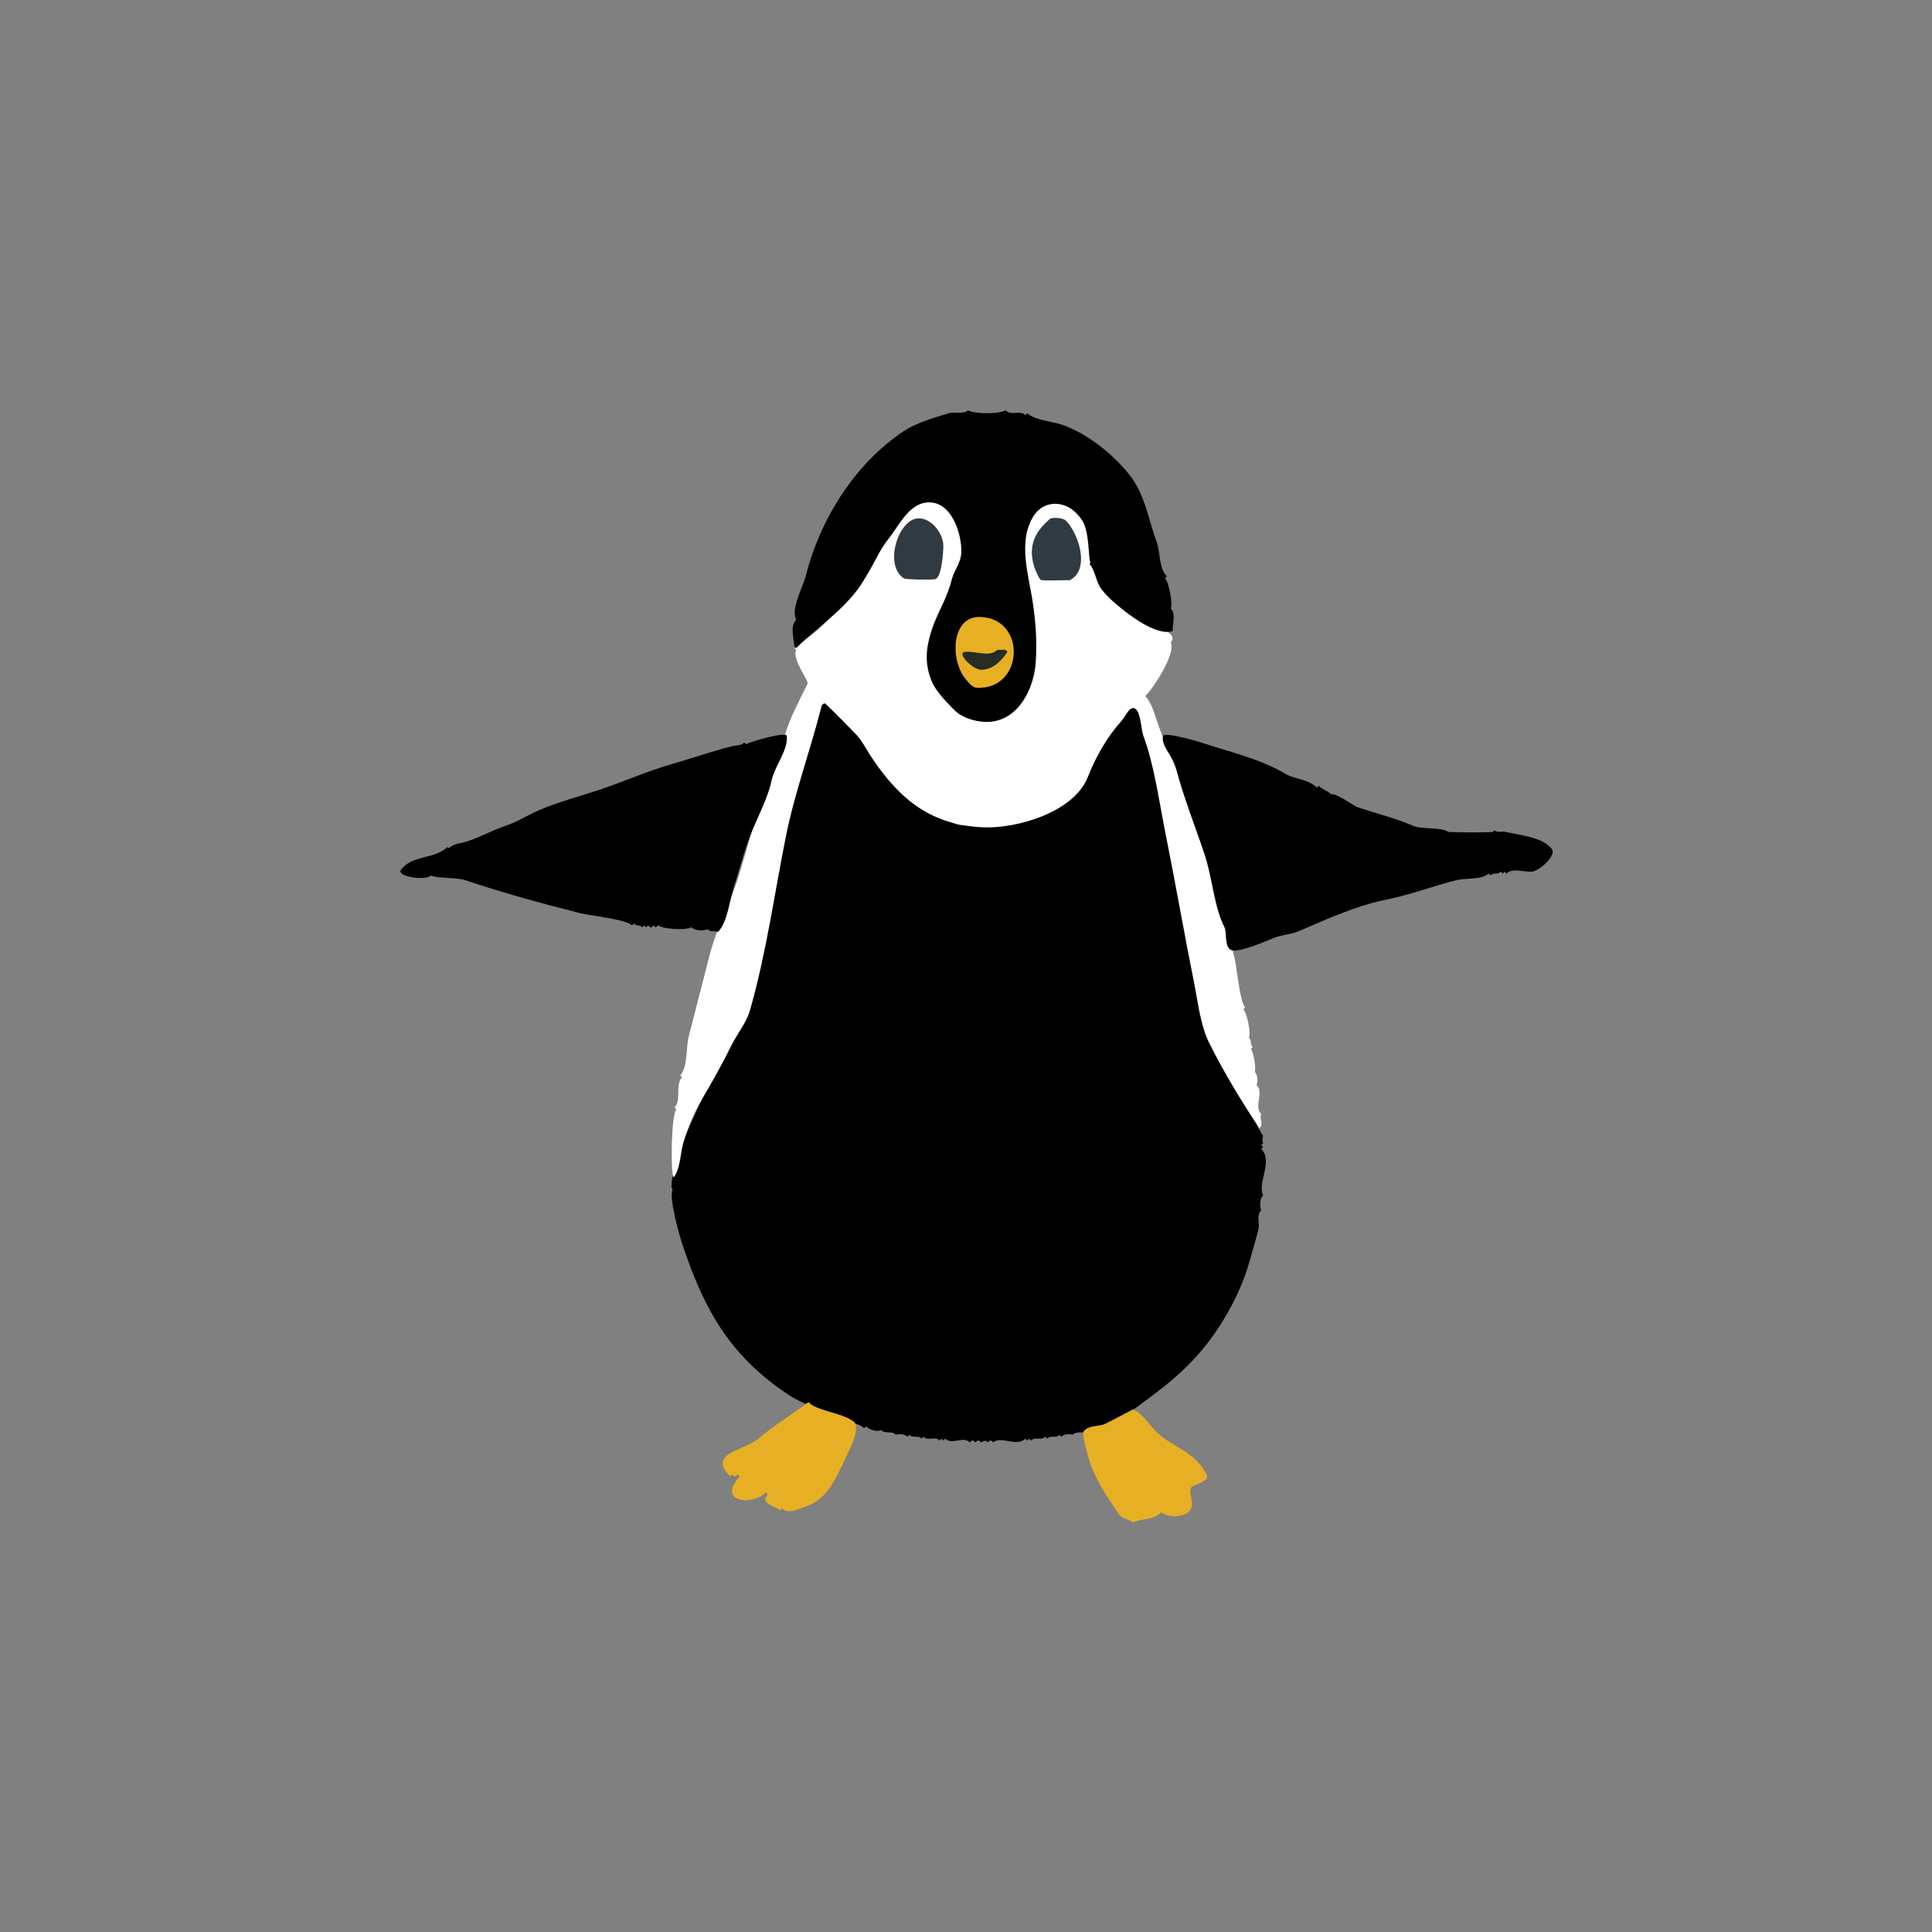 <?xml version="1.0" encoding="UTF-8" standalone="no"?>
<!-- Created with Vectornator (http://vectornator.io/) -->

<svg
   height="100%"
   stroke-miterlimit="10"
   style="fill-rule:nonzero;clip-rule:evenodd;stroke-linecap:round;stroke-linejoin:round;"
   version="1.1"
   viewBox="0 0 180 180"
   width="100%"
   xml:space="preserve"
   id="svg357"
   sodipodi:docname="peng-5.svg"
   inkscape:version="1.2.2 (b0a84865, 2022-12-01)"
   xmlns:inkscape="http://www.inkscape.org/namespaces/inkscape"
   xmlns:sodipodi="http://sodipodi.sourceforge.net/DTD/sodipodi-0.dtd"
   xmlns="http://www.w3.org/2000/svg"
   xmlns:svg="http://www.w3.org/2000/svg"
   xmlns:vectornator="http://vectornator.io"><rect x="0" y="0" width="180" height="180" fill="#808080" stroke="none"/><sodipodi:namedview
   id="namedview359"
   pagecolor="#ffffff"
   bordercolor="#666666"
   borderopacity="1.0"
   inkscape:showpageshadow="2"
   inkscape:pageopacity="0.0"
   inkscape:pagecheckerboard="0"
   inkscape:deskcolor="#d1d1d1"
   showgrid="false"
   inkscape:zoom="3.5435871"
   inkscape:cx="81.979076"
   inkscape:cy="129.24756"
   inkscape:window-width="1440"
   inkscape:window-height="900"
   inkscape:window-x="0"
   inkscape:window-y="0"
   inkscape:window-maximized="0"
   inkscape:current-layer="g354" />
<defs
   id="defs330" />
<g
   id="Layer-1"
   vectornator:layerName="Layer 1">
<g
   opacity="1"
   id="g354">
<path
   d="M62.666 110.83C62.294 111.574 63.298 115.099 63.545 115.84C65.462 121.592 67.716 126.12 73.389 129.902C74.789 130.836 76.576 131.364 78.223 132.188C78.907 132.53 79.978 132.537 80.508 133.066C80.596 132.979 80.596 132.979 80.684 132.891C80.991 133.198 81.69 133.442 82.09 133.242C82.476 133.629 83.076 133.262 83.496 133.682C83.779 133.54 84.315 133.622 84.551 133.857C84.639 133.77 84.639 133.77 84.727 133.682C85.086 134.041 85.51 133.674 85.869 134.033C85.957 133.945 85.957 133.945 86.045 133.857C86.486 134.298 87.098 133.768 87.539 134.209C87.627 134.121 87.627 134.121 87.715 134.033C87.803 134.121 87.803 134.121 87.891 134.209C87.978 134.121 87.978 134.121 88.066 134.033C88.693 134.66 89.725 133.758 90.352 134.385C90.592 134.145 90.639 134.145 90.879 134.385C91.119 134.145 91.166 134.145 91.406 134.385C91.694 134.241 91.775 134.138 92.022 134.385C92.261 134.145 92.309 134.145 92.549 134.385C93.204 133.73 94.713 134.858 95.537 134.033C95.625 134.121 95.625 134.121 95.713 134.209C95.801 134.121 95.801 134.121 95.889 134.033C95.977 134.121 95.977 134.121 96.064 134.209C96.465 133.809 96.983 134.257 97.383 133.857C97.471 133.945 97.471 133.945 97.559 134.033C97.918 133.674 98.342 134.041 98.701 133.682C98.789 133.77 98.789 133.77 98.877 133.857C99.113 133.622 99.649 133.54 99.932 133.682C100.266 133.347 100.668 133.519 101.074 133.418C102.247 133.125 103.675 132.764 104.678 132.012C107.397 129.972 109.738 128.471 112.061 125.684C113.936 123.433 115.59 120.406 116.367 117.686C116.668 116.634 116.984 115.569 117.246 114.521C117.396 113.923 117 113.273 117.51 112.764C117.336 112.415 117.385 111.658 117.686 111.357C117.11 110.206 118.647 108.188 117.51 107.051C117.598 106.963 117.598 106.963 117.686 106.875C117.598 106.787 117.598 106.787 117.51 106.699C117.598 106.611 117.598 106.611 117.686 106.523C117.591 106.334 117.591 106.01 117.686 105.82C117.429 105.564 116.619 103.774 116.367 103.271C115.285 101.107 113.693 99.312 112.852 97.207C112.171 95.506 111.892 93.553 111.533 91.758C110.584 87.013 109.759 82.269 108.809 77.519C108.209 74.52 107.521 71.43 106.699 68.555C106.469 67.748 106.493 66.337 105.732 65.83C105.375 65.592 104.264 67.126 103.887 67.588C102.421 69.379 101.931 71.4 100.723 73.213C98.506 76.538 93.303 76.753 89.824 76.904C89.002 76.94 88.403 76.43 87.715 76.201C84.267 75.052 82.498 71.481 80.244 68.906C79.18 67.69 78.093 66.486 76.904 65.391C76.818 65.311 76.664 65.354 76.553 65.391C76.285 65.48 75.339 69.917 75.059 70.664C72.624 77.156 72.129 84.403 70.4 91.318C69.118 96.446 65.94 100.668 63.984 105.557C63.623 106.461 62.158 110.322 62.666 110.83Z"
   fill="#68c40c"
   fill-rule="nonzero"
   opacity="1"
   stroke="none"
   id="path332"
   style="fill:#000000" />
<path
   d="M74.004 60.381C74.092 60.469 74.092 60.469 74.18 60.557C73.748 61.42 75.384 63.422 75.234 63.721C74.505 65.179 73.597 66.894 73.125 68.467C72.693 69.906 72.415 71.556 71.719 72.949C69.971 76.444 69.404 80.771 67.764 84.463C67.042 86.088 66.416 87.744 66.006 89.385C65.389 91.852 64.762 94.184 64.16 96.592C63.913 97.581 64.081 99.484 63.369 100.195C63.457 100.283 63.457 100.283 63.545 100.371C62.885 101.031 63.502 102.524 62.842 103.184C62.93 103.271 62.93 103.271 63.018 103.359C62.514 103.863 62.478 109.412 62.754 109.688C63.279 109.162 63.395 107.711 63.545 106.963C63.798 105.698 64.677 103.612 65.303 102.568C66.363 100.801 67.3 99.1 68.203 97.295C68.714 96.273 69.549 95.265 69.873 94.131C71.397 88.798 72.161 83.219 73.213 77.959C74.038 73.833 75.523 69.862 76.553 65.742C76.568 65.68 76.788 65.457 76.904 65.566C77.87 66.475 78.792 67.429 79.717 68.379C80.32 68.999 80.721 69.841 81.211 70.576C83.926 74.649 86.906 76.877 91.582 77.08C94.749 77.218 100.037 75.675 101.338 72.422C102.105 70.503 103.066 68.753 104.502 67.148C104.875 66.731 105.232 65.755 105.732 66.006C106.287 66.283 106.32 68.012 106.523 68.555C107.524 71.224 107.969 74.553 108.545 77.432C109.495 82.181 110.321 86.925 111.27 91.67C111.629 93.466 111.84 95.535 112.676 97.207C113.973 99.801 115.606 102.526 117.334 105.117C117.747 104.705 117.31 104.198 117.51 103.799C116.774 103.063 117.802 101.806 117.07 101.074C117.227 100.761 117.161 100.11 116.895 99.844C117.055 99.523 116.772 97.963 116.543 97.734C116.631 97.647 116.631 97.647 116.719 97.559C116.42 97.26 116.666 96.978 116.367 96.68C116.559 96.297 116.2 94.403 115.84 94.043C115.928 93.955 115.928 93.955 116.016 93.867C115.52 93.372 115.236 90.226 115.049 89.385C114.417 86.543 113.308 83.653 112.588 80.772C112.331 79.743 111.821 76.84 111.182 76.201C111.509 75.547 110.43 74.034 110.215 73.389C109.535 71.35 108.52 69.359 107.842 67.324C107.591 66.571 107.273 65.437 106.699 64.863C107.456 64.107 109.588 60.886 109.072 59.853C110.07 58.856 106.489 57.899 105.645 57.393C104.349 56.615 102.709 55.529 102.217 54.053C102.083 53.652 101.971 52.84 101.689 52.559C103.159 49.62 97.775 43.887 96.064 48.164C94.233 52.743 96.998 57.537 96.328 62.227C96.017 64.403 94.657 66.792 92.373 67.061C88.438 67.523 86.331 63.15 86.572 59.766C86.814 56.386 91.652 52.095 89.033 48.603C88.574 47.991 88.213 47.15 87.451 46.846C86.067 46.292 84.984 47.204 84.023 48.164C82.922 49.265 82.234 50.863 81.562 52.207C80.475 54.382 78.396 56.516 76.728 58.184C75.901 59.011 74.913 59.654 74.004 60.381Z"
   fill="#e6c583"
   fill-rule="nonzero"
   opacity="1"
   stroke="none"
   id="path334"
   style="fill:#ffffff" />
<path
   d="M90.176 38.232C89.774 38.634 88.949 38.337 88.418 38.496C87.104 38.89 85.376 39.381 84.199 40.166C79.529 43.28 76.347 48.546 75.059 53.701C74.812 54.689 73.654 56.693 74.18 57.744C73.598 58.326 73.945 59.385 74.004 60.205C74.01 60.288 74.121 60.322 74.18 60.381C76.044 58.517 78.27 57.095 79.893 54.932C81.011 53.441 81.69 51.565 82.793 50.185C83.685 49.071 84.579 47.128 86.133 46.846C88.618 46.394 89.647 49.779 89.561 51.504C89.512 52.469 88.883 53.157 88.682 53.965C87.883 57.16 85.263 59.876 86.836 63.545C87.218 64.436 88.279 65.515 88.945 66.182C89.757 66.994 91.311 67.361 92.373 67.236C94.988 66.929 96.359 64.08 96.504 61.611C96.614 59.734 96.505 58.1 96.24 56.25C95.877 53.709 94.803 50.56 96.24 48.164C97.553 45.976 100.571 46.943 101.162 49.307C101.406 50.281 101.405 51.035 101.514 52.119C101.559 52.572 101.688 52.21 101.514 52.559C102.023 53.068 102.098 54.234 102.656 54.932C103.666 56.194 107.421 59.408 109.248 58.799C109.248 58.093 109.571 57.188 109.072 56.69C109.288 56.258 108.901 54.233 108.545 53.877C108.633 53.789 108.633 53.789 108.721 53.701C107.939 52.92 108.136 51.469 107.754 50.449C106.975 48.371 106.693 46.069 105.205 44.209C103.614 42.22 101.185 40.32 98.877 39.551C98.018 39.264 96.35 39.133 95.713 38.496C95.625 38.584 95.625 38.584 95.537 38.672C95.043 38.178 94.228 38.769 93.691 38.232C92.938 38.609 90.83 38.56 90.176 38.232Z"
   fill="#68c40c"
   fill-rule="nonzero"
   opacity="1"
   stroke="none"
   id="path336"
   style="fill:#000000" />
<path
   d="M69.522 69.346C69.434 69.258 69.434 69.258 69.346 69.17C69.008 69.508 68.647 69.41 68.203 69.522C66.369 69.98 64.442 70.659 62.578 71.191C60.339 71.831 58.087 72.835 55.898 73.564C53.974 74.206 52.053 74.698 50.185 75.498C49.166 75.935 48.22 76.563 47.197 76.904C45.91 77.333 44.751 77.984 43.506 78.398C42.971 78.577 42.267 78.583 41.836 79.014C41.748 78.97 41.748 78.97 41.66 78.926C40.515 80.071 38.416 79.618 37.353 81.035C36.885 81.66 39.64 82.088 40.166 81.562C40.786 81.873 42.485 81.72 43.33 82.002C46.785 83.154 50.51 84.192 54.053 85.078C55.01 85.317 58.303 85.637 58.887 86.221C58.975 86.133 58.975 86.133 59.062 86.045C59.341 86.323 59.575 86.118 59.853 86.397C59.941 86.309 59.941 86.309 60.029 86.221C60.117 86.309 60.117 86.309 60.205 86.397C60.293 86.309 60.293 86.309 60.381 86.221C60.621 86.461 60.668 86.461 60.908 86.221C60.996 86.309 60.996 86.309 61.084 86.397C61.216 86.309 61.216 86.309 61.348 86.221C61.654 86.527 63.784 86.716 64.424 86.397C64.742 86.715 65.551 86.756 65.918 86.572C66.217 86.871 66.528 86.658 66.885 86.836C67.794 85.927 67.964 83.863 68.379 82.617C68.957 80.881 69.418 78.934 70.137 77.256C70.743 75.842 71.61 74.109 71.894 72.686C72.153 71.391 73.451 69.903 73.301 68.555C73.254 68.13 69.731 69.136 69.522 69.346Z"
   fill="#f5891d"
   fill-rule="nonzero"
   opacity="1"
   stroke="none"
   id="path338"
   style="fill:#000000" />
<path
   d="M138.691 81.387C138.779 81.475 138.779 81.475 138.867 81.562C139.186 81.244 139.515 81.53 139.834 81.211C139.922 81.299 139.922 81.299 140.01 81.387C140.098 81.299 140.098 81.299 140.186 81.211C140.273 81.299 140.273 81.299 140.361 81.387C140.922 80.826 141.943 81.269 142.734 81.211C143.357 81.165 145.049 79.727 144.58 79.102C143.732 77.971 141.503 77.805 140.361 77.519C139.945 77.415 139.504 77.629 139.219 77.344C139.16 77.402 139.126 77.516 139.043 77.519C137.696 77.576 136.347 77.548 135 77.519C134.935 77.518 134.885 77.456 134.824 77.432C133.796 77.02 132.542 77.32 131.572 76.904C129.962 76.214 128.258 75.8 126.563 75.234C126.115 75.085 124.392 73.814 124.014 74.004C123.641 73.632 123.261 73.602 122.871 73.213C122.783 73.301 122.783 73.301 122.695 73.389C121.863 72.556 120.643 72.632 119.707 72.07C117.427 70.702 114.392 70.006 111.885 69.17C111.502 69.042 108.494 68.18 108.369 68.555C108.095 69.376 109.31 70.561 109.512 71.367C110.192 74.089 111.34 76.939 112.236 79.629C112.96 81.799 113.086 84.405 114.082 86.397C114.319 86.871 114.046 88.216 114.697 88.506C115.399 88.818 118.056 87.637 118.74 87.363C119.464 87.074 120.272 87.071 121.025 86.748C123.535 85.672 126.324 84.388 129.023 83.848C131.398 83.373 133.462 82.562 135.703 82.002C136.521 81.797 138.108 81.97 138.691 81.387Z"
   fill="#f5891d"
   fill-rule="nonzero"
   opacity="1"
   stroke="none"
   id="path340"
   style="fill:#000000" />
<path
   d="M68.027 137.549C68.115 137.461 68.115 137.461 68.203 137.373C68.443 137.613 68.49 137.613 68.731 137.373C68.818 137.461 68.818 137.461 68.906 137.549C66.748 139.977 70.102 140.308 71.367 139.043C71.455 139.131 71.455 139.131 71.543 139.219C70.689 140.072 72.341 140.368 72.686 140.713C72.773 140.625 72.773 140.625 72.861 140.537C73.445 141.121 74.484 140.553 75.059 140.361C77.322 139.607 78.058 137.262 79.014 135.352C79.282 134.815 80.176 132.927 79.541 132.451C78.502 131.672 76.724 131.552 75.586 130.869C75.508 130.822 75.395 130.573 75.234 130.693C73.711 131.836 72.074 132.824 70.664 134.033C69.365 135.147 65.852 135.373 68.027 137.549Z"
   fill="#e7b024"
   fill-rule="nonzero"
   opacity="1"
   stroke="none"
   id="path342" />
<path
   d="M105.557 141.855C106.436 141.416 107.386 141.696 108.193 140.889C108.752 141.448 110.707 141.433 111.006 140.449C111.177 139.888 110.822 139.27 110.918 138.691C110.987 138.278 112.785 138.119 112.412 137.373C111.353 135.256 109.366 134.897 107.842 133.506C107.061 132.793 106.528 131.725 105.557 131.309C105.548 131.305 103.037 132.646 102.832 132.715C102.331 132.882 101.367 132.822 100.986 133.33C100.754 133.64 101.249 135.173 101.338 135.527C101.862 137.622 102.998 139.204 104.238 141.064C104.584 141.583 105.182 141.481 105.557 141.855Z"
   fill="#e7b024"
   fill-rule="nonzero"
   opacity="1"
   stroke="none"
   id="path344" />
<path
   d="M91.318 57.48C88.617 57.407 88.522 61.455 89.912 63.193C90.1 63.428 90.556 64.048 90.967 64.072C95.403 64.333 95.696 57.6 91.318 57.48Z"
   fill="#e7b024"
   fill-rule="nonzero"
   opacity="1"
   stroke="none"
   id="path346" />
<path
   d="M97.822 48.34C96.472 49.507 95.769 50.776 96.328 52.734C96.389 52.949 96.828 54.039 97.031 54.053C97.85 54.107 98.672 54.053 99.492 54.053C99.551 54.053 99.616 54.079 99.668 54.053C101.619 53.078 100.463 49.663 99.316 48.516C98.981 48.181 97.971 48.211 97.822 48.34Z"
   fill="#2f3a43"
   fill-rule="nonzero"
   opacity="1"
   stroke="none"
   id="path348" />
<path
   d="M85.254 48.34C83.568 48.801 82.419 52.69 84.199 53.877C84.386 54.002 86.722 54.036 87.1 53.965C87.785 53.836 87.891 51.142 87.891 50.889C87.891 49.524 86.505 47.998 85.254 48.34Z"
   fill="#2f3a43"
   fill-rule="nonzero"
   opacity="1"
   stroke="none"
   id="path350" />
<path
   d="M92.9 60.557C92.195 61.262 90.905 60.636 89.912 60.732C89.052 60.816 90.635 62.402 91.406 62.402C92.487 62.402 93.301 61.582 93.867 60.732C93.567 60.432 93.774 60.557 92.9 60.557Z"
   fill="#262c23"
   fill-rule="nonzero"
   opacity="1"
   stroke="none"
   id="path352" />
</g>
</g>
</svg>
